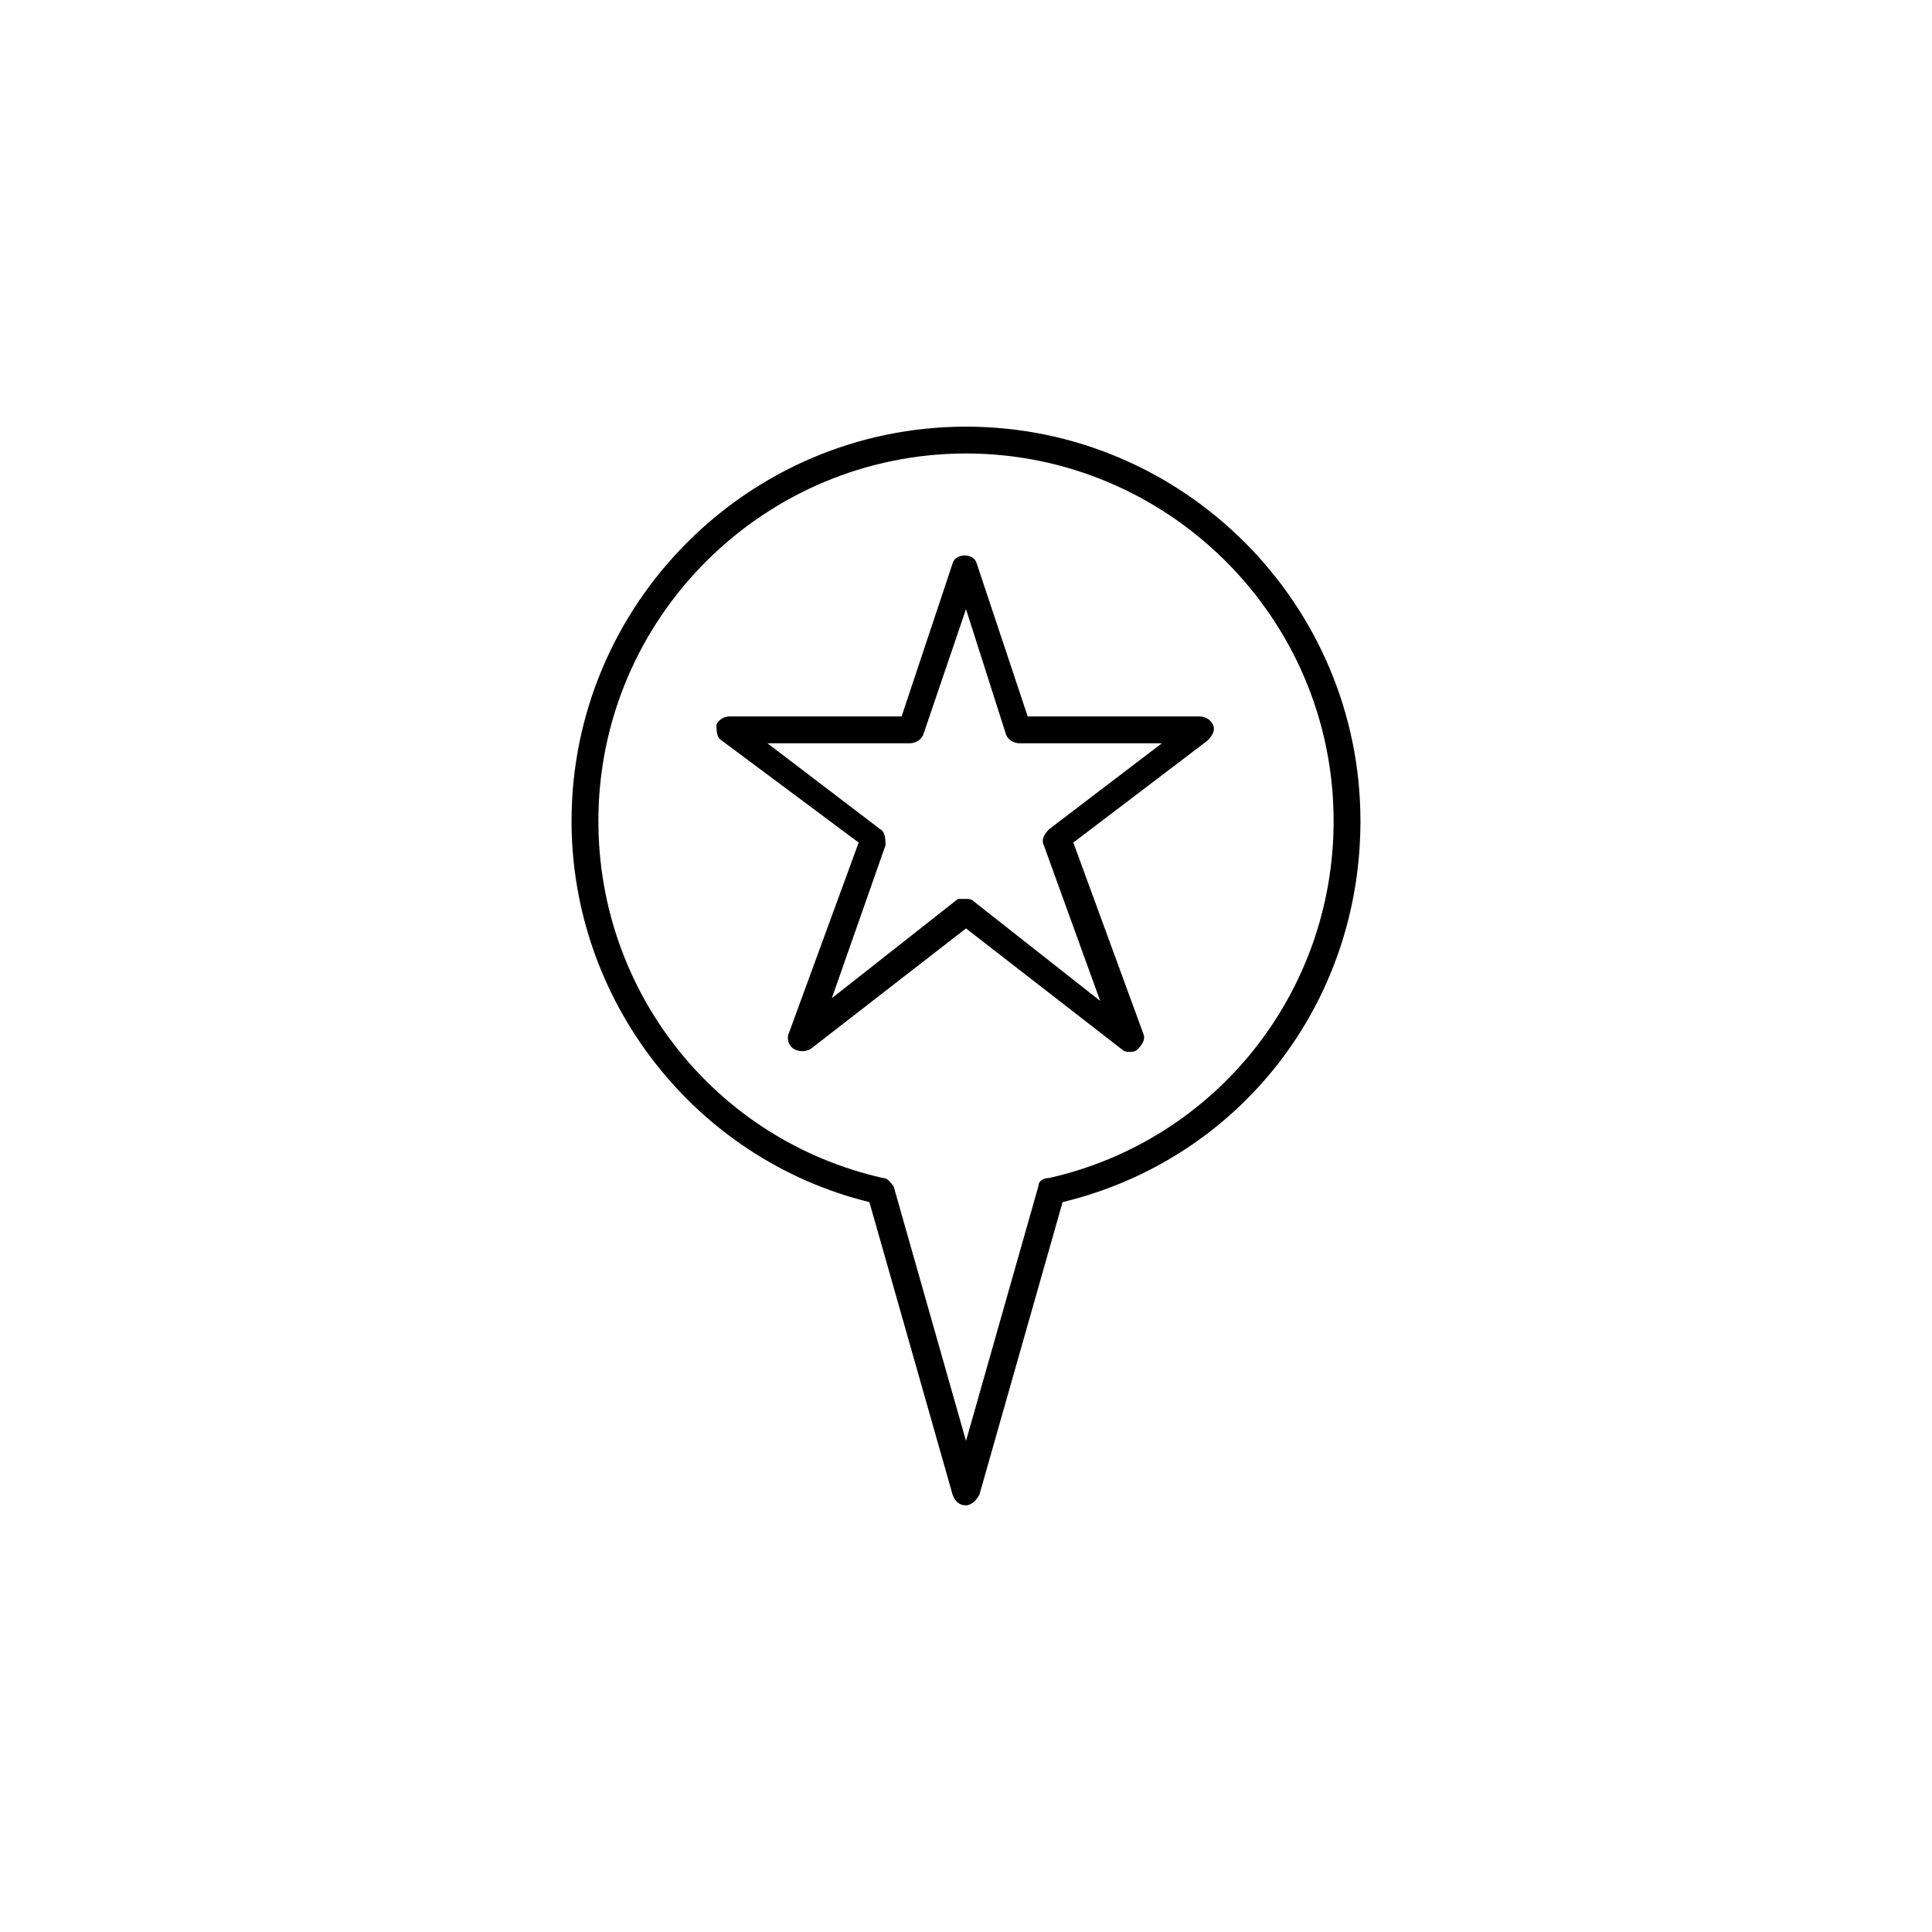 <?xml version="1.0" encoding="utf-8"?>
<!-- Generator: Adobe Illustrator 18.1.0, SVG Export Plug-In . SVG Version: 6.00 Build 0)  -->
<svg version="1.1" xmlns="http://www.w3.org/2000/svg" xmlns:xlink="http://www.w3.org/1999/xlink" x="0px" y="0px"
	 viewBox="0 0 72 72" enable-background="new 0 0 72 72" xml:space="preserve">
<g id="Main_Nav">
	<g>
		<g>
			<path d="M42.1,39.2c-0.1,0-0.2,0-0.3-0.1L36,34.6l-5.8,4.5c-0.2,0.1-0.4,0.1-0.6,0c-0.2-0.1-0.3-0.4-0.2-0.6l2.6-7.1l-5.1-3.8
				c-0.2-0.1-0.2-0.4-0.2-0.6c0.1-0.2,0.3-0.3,0.5-0.3h6.4l1.9-5.7c0.1-0.4,0.8-0.4,0.9,0l1.9,5.7h6.4c0.2,0,0.4,0.1,0.5,0.3
				c0.1,0.2,0,0.4-0.2,0.6L40,31.4l2.6,7.1c0.1,0.2,0,0.4-0.2,0.6C42.3,39.2,42.2,39.2,42.1,39.2z M36,33.5c0.1,0,0.2,0,0.3,0.1
				l4.7,3.7l-2.1-5.8c-0.1-0.2,0-0.4,0.2-0.6l4.2-3.2H38c-0.2,0-0.4-0.1-0.5-0.3L36,22.7l-1.6,4.7c-0.1,0.2-0.3,0.3-0.5,0.3h-5.3
				l4.2,3.2c0.2,0.1,0.2,0.4,0.2,0.6L31,37.2l4.7-3.7C35.8,33.5,35.9,33.5,36,33.5z"/>
		</g>
		<g>
			<path d="M36,56.1c-0.2,0-0.4-0.1-0.5-0.4l-3.1-10.9c-6.5-1.6-11.1-7.5-11.1-14.2c0-8.1,6.6-14.7,14.7-14.7s14.7,6.6,14.7,14.7
				c0,6.8-4.5,12.6-11.1,14.2l-3.1,10.9C36.4,55.9,36.2,56.1,36,56.1z M36,16.9c-7.5,0-13.7,6.1-13.7,13.7c0,6.4,4.4,11.9,10.6,13.3
				c0.2,0,0.3,0.2,0.4,0.3l2.7,9.5l2.7-9.5c0-0.2,0.2-0.3,0.4-0.3c6.2-1.4,10.6-6.9,10.6-13.3C49.7,23,43.5,16.9,36,16.9z"/>
		</g>
	</g>
</g>
<g id="rollover">
</g>
</svg>
